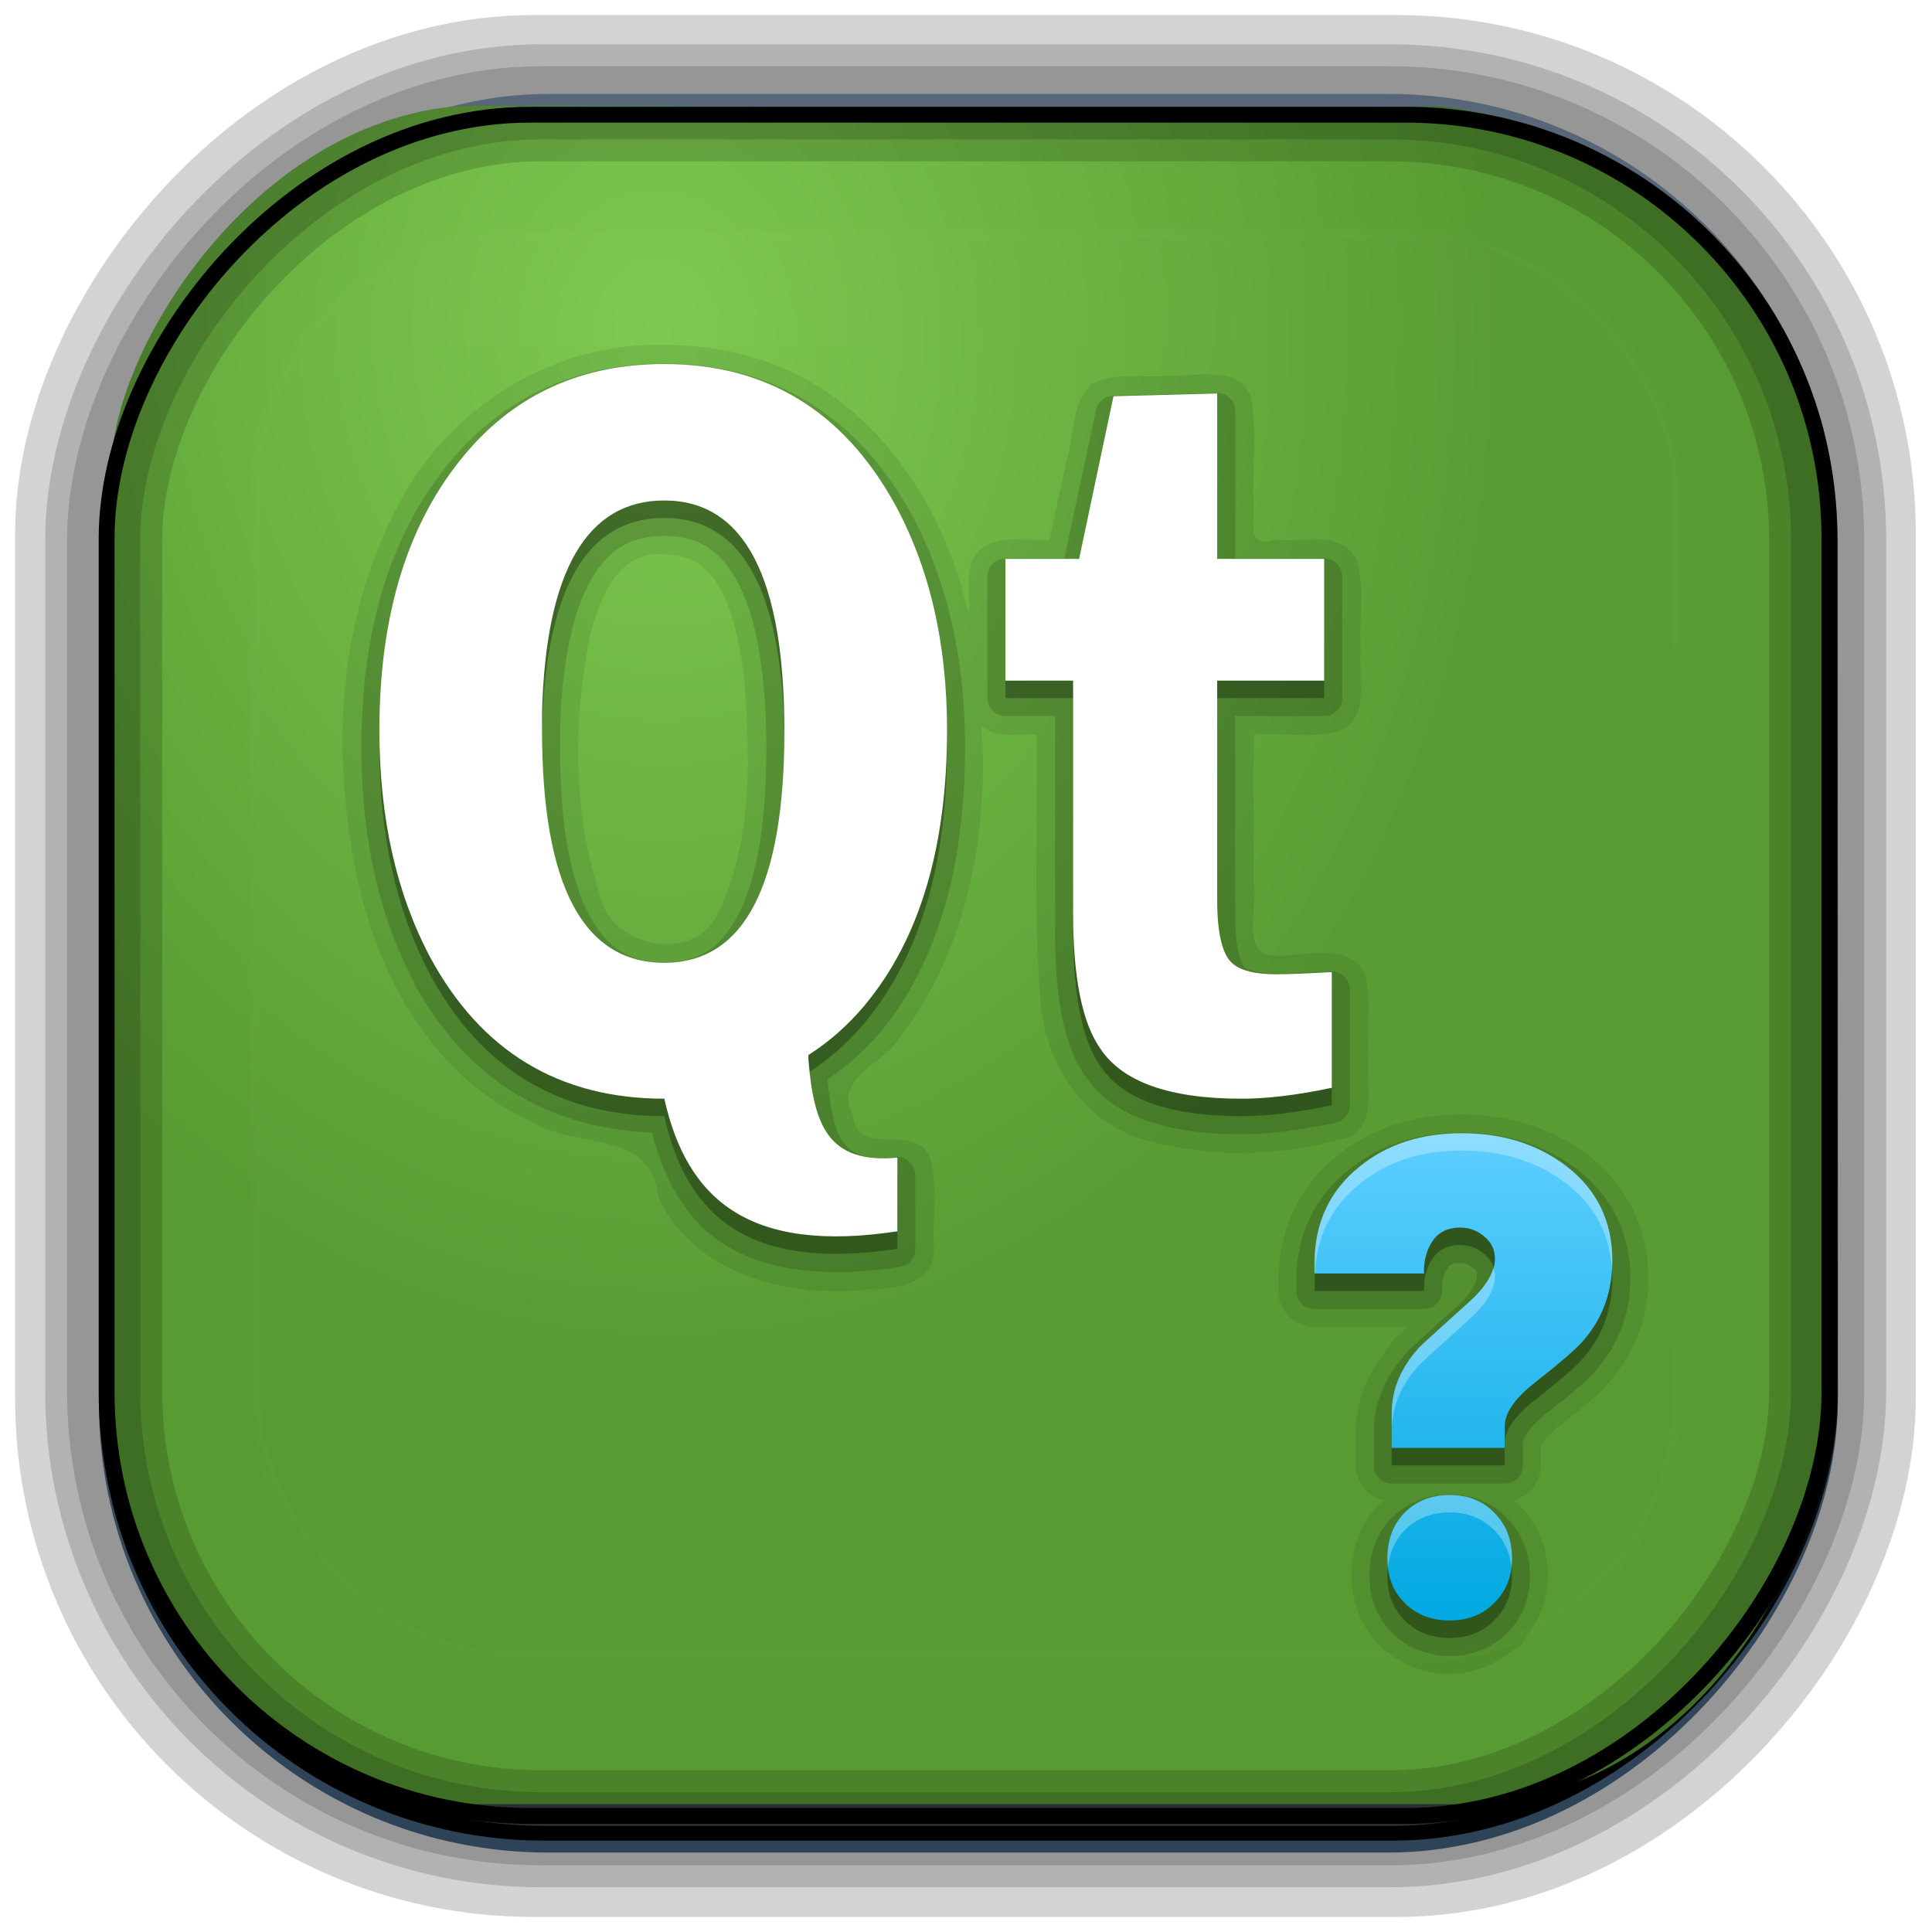 <?xml version="1.0" encoding="UTF-8" standalone="no"?>
<!-- Created with Inkscape (http://www.inkscape.org/) -->
<svg id="svg3449" xmlns:rdf="http://www.w3.org/1999/02/22-rdf-syntax-ns#" xmlns="http://www.w3.org/2000/svg" height="128" width="128" version="1.0" xmlns:cc="http://creativecommons.org/ns#" xmlns:xlink="http://www.w3.org/1999/xlink" xmlns:dc="http://purl.org/dc/elements/1.1/">
 <defs id="defs3451">
  <linearGradient id="linearGradient3514" y2="-9.103" gradientUnits="userSpaceOnUse" x2="66.492" gradientTransform="matrix(.968 0 0 .979 2.179 .166)" y1="-42.638" x1="67.952">
   <stop id="stop4620" style="stop-color:#37414b" offset="0"/>
   <stop id="stop4622" style="stop-color:#37414b;stop-opacity:0" offset="1"/>
  </linearGradient>
  <linearGradient id="linearGradient3516" y2="-11.847" gradientUnits="userSpaceOnUse" x2="58.98" gradientTransform="matrix(.968 0 0 .979 2.179 .166)" y1="-118.55" x1="57.173">
   <stop id="stop4596" offset="0"/>
   <stop id="stop4598" style="stop-opacity:0" offset="1"/>
  </linearGradient>
  <linearGradient id="linearGradient3519" y2="50.369" gradientUnits="userSpaceOnUse" x2="76.558" gradientTransform="matrix(.968 0 0 .979 3.242 -129.19)" y1="13.164" x1="76.558">
   <stop id="stop3392" style="stop-color:#425e7b" offset="0"/>
   <stop id="stop3394" style="stop-color:#7a91a7" offset="1"/>
  </linearGradient>
  <linearGradient id="linearGradient3521" y2="-8.74" gradientUnits="userSpaceOnUse" x2="60.217" gradientTransform="matrix(.968 0 0 .979 2.179 .166)" y1="-123.72" x1="60.395">
   <stop id="stop3392-4-8" style="stop-color:#425e7b" offset="0"/>
   <stop id="stop3394-8-0" style="stop-color:#7a91a7" offset="1"/>
  </linearGradient>
  <radialGradient id="radialGradient3349" gradientUnits="userSpaceOnUse" cy="45.647" cx="42.148" gradientTransform="matrix(.947 -.034 .041 1.138 1.742 -28.433)" r="58.984">
   <stop id="stop7563" style="stop-color:#7cc94f" offset="0"/>
   <stop id="stop7565" style="stop-color:#589b32" offset="1"/>
  </radialGradient>
  <filter id="filter3174-5" color-interpolation-filters="sRGB">
   <feGaussianBlur id="feGaussianBlur3176-4" stdDeviation="1.71"/>
  </filter>
  <linearGradient id="ButtonShadow-4" x1="45.448" gradientUnits="userSpaceOnUse" y1="92.54" gradientTransform="scale(1.006 .994)" x2="45.448" y2="7.016">
   <stop id="stop3750-3" offset="0"/>
   <stop id="stop3752-57" style="stop-opacity:.588" offset="1"/>
  </linearGradient>
  <filter id="filter3174-0" color-interpolation-filters="sRGB">
   <feGaussianBlur id="feGaussianBlur3176-9" stdDeviation="1.71"/>
  </filter>
  <filter id="filter3174-7" color-interpolation-filters="sRGB">
   <feGaussianBlur id="feGaussianBlur3176-7" stdDeviation="1.71"/>
  </filter>
  <clipPath id="clipPath3613-9">
   <rect id="rect3615-2" style="fill:#fff" rx="6" ry="6" height="84" width="84" y="6" x="6"/>
  </clipPath>
  <linearGradient id="linearGradient3613-3" x1="48" gradientUnits="userSpaceOnUse" y1="20.221" x2="48" y2="138.66">
   <stop id="stop3739-03" style="stop-color:#fff" offset="0"/>
   <stop id="stop3741-5" style="stop-color:#fff;stop-opacity:0" offset="1"/>
  </linearGradient>
  <filter id="filter3794-30" height="1.384" width="1.384" color-interpolation-filters="sRGB" y="-.192" x="-.192">
   <feGaussianBlur id="feGaussianBlur3796-38" stdDeviation="5.28"/>
  </filter>
  <filter id="filter3174-8" color-interpolation-filters="sRGB">
   <feGaussianBlur id="feGaussianBlur3176-3" stdDeviation="1.71"/>
  </filter>
  <clipPath id="clipPath3613-26">
   <rect id="rect3615-4" style="fill:#fff" rx="6" ry="6" height="84" width="84" y="6" x="6"/>
  </clipPath>
  <filter id="filter3794-67" height="1.384" width="1.384" color-interpolation-filters="sRGB" y="-.192" x="-.192">
   <feGaussianBlur id="feGaussianBlur3796-4" stdDeviation="5.28"/>
  </filter>
  <filter id="filter3174-4" color-interpolation-filters="sRGB">
   <feGaussianBlur id="feGaussianBlur3176-0" stdDeviation="1.71"/>
  </filter>
  <filter id="filter3174-1" color-interpolation-filters="sRGB">
   <feGaussianBlur id="feGaussianBlur3176-1" stdDeviation="1.71"/>
  </filter>
  <linearGradient id="linearGradient9285" y2="7.016" gradientUnits="userSpaceOnUse" x2="45.448" gradientTransform="matrix(1.006 0 0 .994 -59.657 2.836)" y1="92.54" x1="45.448">
   <stop id="stop3750-7" offset="0"/>
   <stop id="stop3752-3" style="stop-opacity:.588" offset="1"/>
  </linearGradient>
  <clipPath id="clipPath3613-76">
   <rect id="rect3615-6" style="fill:#fff" rx="6" ry="6" height="84" width="84" y="6" x="6"/>
  </clipPath>
  <filter id="filter3794-4" height="1.384" width="1.384" color-interpolation-filters="sRGB" y="-.192" x="-.192">
   <feGaussianBlur id="feGaussianBlur3796-04" stdDeviation="5.28"/>
  </filter>
  <filter id="filter3174-06" color-interpolation-filters="sRGB">
   <feGaussianBlur id="feGaussianBlur3176-91" stdDeviation="1.71"/>
  </filter>
  <filter id="filter3174-45" color-interpolation-filters="sRGB">
   <feGaussianBlur id="feGaussianBlur3176-46" stdDeviation="1.71"/>
  </filter>
  <filter id="filter3174-17" color-interpolation-filters="sRGB">
   <feGaussianBlur id="feGaussianBlur3176-33" stdDeviation="1.71"/>
  </filter>
  <clipPath id="clipPath3613-20">
   <rect id="rect3615-20" style="fill:#fff" rx="6" ry="6" height="84" width="84" y="6" x="6"/>
  </clipPath>
  <filter id="filter3794-7" height="1.384" width="1.384" color-interpolation-filters="sRGB" y="-.192" x="-.192">
   <feGaussianBlur id="feGaussianBlur3796-06" stdDeviation="5.28"/>
  </filter>
  <filter id="filter3174-2" color-interpolation-filters="sRGB">
   <feGaussianBlur id="feGaussianBlur3176-6" stdDeviation="1.71"/>
  </filter>
  <linearGradient id="linearGradient8272" y2="25.169" gradientUnits="userSpaceOnUse" x2="45.384" gradientTransform="matrix(.844 0 0 .845 58.041 54.102)" y1="63.298" x1="45.384">
   <stop id="stop3822-7" style="stop-color:#00a8e1" offset="0"/>
   <stop id="stop3824-8" style="stop-color:#5dceff" offset="1"/>
  </linearGradient>
  <linearGradient id="linearGradient8327" y2="7.016" gradientUnits="userSpaceOnUse" x2="45.448" gradientTransform="matrix(1.006 0 0 .994 199.61 15.454)" y1="92.54" x1="45.448">
   <stop id="stop3750-60" offset="0"/>
   <stop id="stop3752-38" style="stop-opacity:.588" offset="1"/>
  </linearGradient>
 </defs>
 <rect id="rect892-2-7-2" ry="29.452" style="stroke:#d3d3d3;stroke-width:9.845;fill:#37414b" transform="scale(1,-1)" height="116.16" width="116.08" y="-122.08" x="5.922"/>
 <rect id="rect892" style="stroke:url(#linearGradient3521);stroke-width:.974;fill:url(#linearGradient3519)" transform="scale(1,-1)" ry="29.296" height="115.54" width="114.22" y="-122.25" x="7.039"/>
 <rect id="rect892-2" style="stroke:url(#linearGradient3516);stroke-width:.974;fill:url(#linearGradient3514)" transform="scale(1,-1)" ry="28.993" height="114.35" width="114.22" y="-121.46" x="7.06"/>
 <path id="rect895" style="fill:url(#radialGradient3349)" d="m30.571 7.01c-13.128 0.936-22.55 15.04-23.173 23.288-0.05 0.974-0.089 1.965-0.089 2.957v58.419c0 15.229 11.191 27.859 22.318 27.859h67.038c15.69 0 24.318-16.445 24.318-25.859v-64.017c-0.21-5.933-12.29-21.682-25.926-22.618-47.846 0.865-20.497-0.026-64.483-0.026z"/>
 <rect id="rect892-2-7-8" style="opacity:.159;stroke:#000;stroke-width:4.845;fill:none" transform="scale(1,-1)" ry="28.993" height="114.35" width="114.22" y="-121.16" x="6.868"/>
 <rect id="rect892-2-7-1" style="opacity:.159;stroke:#000;stroke-width:7.751;fill:none" transform="scale(1,-1)" ry="28.993" height="114.35" width="114.22" y="-121.16" x="6.869"/>
 <rect id="rect892-2-7-2-9" ry="28.067" style="stroke:#000;stroke-width:1.049;fill:none" transform="scale(1,-1)" height="112.71" width="114.14" y="-120.31" x="7.064"/>
 <g id="layer2" style="display:none" transform="translate(137.63 15.959)">
  <rect id="rect3745" style="opacity:.9;filter:url(#filter3174-5);fill:url(#ButtonShadow-4)" rx="6" ry="6" height="85" width="86" y="7" x="5"/>
 </g>
 <g id="layer2-3" style="display:none" transform="translate(146.29 14.997)">
  <rect id="rect3745-4" style="opacity:.9;filter:url(#filter3174-0);fill:url(#ButtonShadow-4)" rx="6" ry="6" height="85" width="86" y="7" x="5"/>
 </g>
 <g id="layer2-4" style="display:none" transform="translate(176.76 -8.736)">
  <rect id="rect3745-7" style="opacity:.9;filter:url(#filter3174-7);fill:url(#ButtonShadow-4)" rx="6" ry="6" height="85" width="86" y="7" x="5"/>
 </g>
 <g id="layer2-2" style="display:none" transform="translate(143.15 5.055)">
  <rect id="rect3745-9" style="opacity:.9;filter:url(#filter3174-8);fill:url(#ButtonShadow-4)" rx="6" ry="6" height="85" width="86" y="7" x="5"/>
 </g>
 <g id="layer5-4" style="display:none" transform="translate(143.15 5.055)">
  <rect id="rect3171-7" style="opacity:.3;filter:url(#filter3794-30);stroke:#fff;stroke-linecap:round;stroke-width:.5;fill:url(#linearGradient3613-3)" clip-path="url(#clipPath3613-9)" rx="12" ry="12" height="66" width="66" y="15" x="15"/>
 </g>
 <g id="layer2-1" style="display:none" transform="translate(160.47 -5.817)">
  <rect id="rect3745-8" style="opacity:.9;filter:url(#filter3174-4);fill:url(#ButtonShadow-4)" rx="6" ry="6" height="85" width="86" y="7" x="5"/>
 </g>
 <g id="layer5-46" style="display:none" transform="translate(160.47 -5.817)">
  <rect id="rect3171-2" style="opacity:.1;filter:url(#filter3794-67);stroke:#fff;stroke-linecap:round;stroke-width:.5;fill:url(#linearGradient3613-3)" clip-path="url(#clipPath3613-26)" rx="12" ry="12" height="66" width="66" y="15" x="15"/>
 </g>
 <rect id="rect3745-82" style="opacity:.9;filter:url(#filter3174-1);display:none;fill:url(#linearGradient9285)" rx="6" ry="6" height="85" width="86" y="9.836" x="-54.657"/>
 <style id="style1470" type="text/css"/>
 <g id="layer2-9" style="display:none" transform="translate(-132.38 3.784)">
  <rect id="rect3745-827" style="opacity:.9;filter:url(#filter3174-06);fill:url(#ButtonShadow-4)" rx="6" ry="6" height="85" width="86" y="7" x="5"/>
 </g>
 <g id="layer5" transform="translate(-132.38 3.784)">
  <rect id="rect3171" style="opacity:.1;filter:url(#filter3794-4);stroke:#fff;stroke-linecap:round;stroke-width:.5;fill:url(#linearGradient3613-3)" clip-path="url(#clipPath3613-76)" rx="12" ry="12" height="66" width="66" y="15" x="15"/>
 </g>
 <rect id="rect3745-74" style="opacity:.9;filter:url(#filter3174-45);display:none;fill:url(#ButtonShadow-4)" transform="matrix(1.135 0 0 1.323 15.015 .166)" rx="6" ry="6" height="85" width="86" y="7" x="5"/>
 <g id="layer2-7" style="display:none" transform="translate(10.047 -115.26)">
  <rect id="rect3745-93" style="opacity:.9;filter:url(#filter3174-17);fill:url(#ButtonShadow-4)" rx="6" ry="6" height="85" width="86" y="7" x="5"/>
 </g>
 <rect id="rect3745-85" style="opacity:.9;filter:url(#filter3174-2);display:none;fill:url(#linearGradient8327)" rx="6" ry="6" height="85" width="86" y="22.454" x="204.61"/>
 <rect id="rect3171-4" style="opacity:.1;filter:url(#filter3794-7);stroke:#fff;stroke-linecap:round;stroke-width:.5;fill:url(#linearGradient3613-3)" transform="matrix(1.429 0 0 1.429 -4.572 -6)" clip-path="url(#clipPath3613-20)" rx="12" ry="12" height="66" width="66" y="15" x="15"/>
 <path id="path3701" style="opacity:0.08" d="m96.843 73.839c-3.179 0-6.058 0.928-8.317 2.784-2.488 2.013-3.833 4.959-3.833 8.245v0.651c0-0 0 0.217 0 0.217-0-0 0.036 0.254 0.036 0.253-0-0 0.072 0.217 0.072 0.217-0-0 0.072 0.217 0.072 0.217-0-0 0.109 0.217 0.108 0.217-0-0 0.109 0.217 0.108 0.217-0-0 0.145 0.181 0.145 0.181-0-0 0.145 0.181 0.145 0.181-0-0 0.181 0.145 0.181 0.145-0-0 0.181 0.145 0.181 0.145-0-0 0.217 0.109 0.217 0.108-0-0 0.217 0.109 0.217 0.108-0-0 0.217 0.072 0.217 0.072-0-0 0.217 0.072 0.217 0.072-0-0 0.254 0.036 0.253 0.036-0-0 0.217-0 0.217 0h6.184c-0.009 0.008-0.027 0.028-0.036 0.036-0.294 0.268-0.524 0.46-0.651 0.579-0.113 0.106-0.169 0.169-0.181 0.181-0.01 0.01-0.055 0.051-0.108 0.108 0.092-0.098 0.035-0.047-0.072 0.072 0.127-0.142 0.079-0.066-0.036 0.072-0.086 0.103-0.076 0.08-0.108 0.145-0.014 0.029-0.029 0.053-0.036 0.072-0.005 0.006 0.004 0.031 0 0.036-0.002 0.003-0.034-0.002-0.036 0-0.005 0.018-0.037 0.112-0.036 0.108-1.29 1.587-2.134 3.449-2.134 5.46v2.314c0-0.001 0 0.217 0 0.217-0-0.001 0.036 0.254 0.036 0.253-0-0 0.072 0.217 0.072 0.217-0-0 0.072 0.217 0.072 0.217-0-0 0.109 0.217 0.108 0.217-0-0 0.109 0.217 0.108 0.217-0-0 0.145 0.181 0.145 0.181-0-0 0.145 0.181 0.145 0.181-0-0 0.181 0.145 0.181 0.145-0-0 0.181 0.145 0.181 0.145-0-0 0.217 0.109 0.217 0.108-0-0 0.217 0.109 0.217 0.108-0-0 0.217 0.072 0.217 0.072-0-0 0.217 0.072 0.217 0.072a1.198 1.198 0 0 0 -0.434 0.289c-1.215 1.26-1.772 2.952-1.772 4.665-0 1.733 0.633 3.379 1.844 4.592 1.221 1.222 2.883 1.917 4.665 1.917 1.565 0 3.026-0.606 4.195-1.591a1.198 1.198 0 0 0 0.181 -0.108c0.008-0.006 0.029 0.006 0.036 0a1.198 1.198 0 0 0 0.253 -0.181 1.198 1.198 0 0 0 0.253 -0.398c1.012-1.178 1.591-2.672 1.591-4.231-0-1.739-0.628-3.395-1.844-4.629-0.002-0.003-0.035 0.002-0.036 0-0.002-0.004 0-0.036 0-0.036-0.128-0.13-0.296-0.208-0.434-0.325 0.068-0.017 0.145-0.036 0.145-0.036-0 0 0.217-0.073 0.217-0.072-0 0 0.217-0.109 0.217-0.108-0 0 0.217-0.109 0.217-0.108-0 0 0.181-0.145 0.181-0.145-0 0 0.181-0.145 0.181-0.145-0 0 0.145-0.181 0.145-0.181-0 0 0.145-0.181 0.145-0.181-0 0 0.109-0.217 0.108-0.217-0 0 0.109-0.217 0.108-0.217-0 0 0.072-0.217 0.072-0.217-0 0 0.072-0.217 0.072-0.217-0 0 0.036-0.254 0.036-0.253-0 0.001 0-0.217 0-0.217v-1.41c0 0.27-0.024 0.129 0.108-0.072 0.132-0.201 0.387-0.502 0.832-0.868 0.005-0.006-0.006-0.03 0-0.036 0.08-0.072 0.213-0.176 0.217-0.181 1.661-1.308 2.796-2.216 3.508-3.11 0.008-0.01 0.029-0.026 0.036-0.036 1.563-1.857 2.423-4.169 2.423-6.69-0-3.266-1.43-6.198-4.014-8.172-2.326-1.763-5.212-2.676-8.353-2.676z"/>
 <path id="path3696" style="opacity:.15" d="m96.843 75.033c-2.945 0-5.527 0.862-7.558 2.531-2.22 1.796-3.399 4.336-3.399 7.304v0.651a1.182 1.182 0 0 0 1.193 1.193h7.268a1.182 1.182 0 0 0 1.193 -1.23c-0.02-0.628 0.098-1.059 0.362-1.446 0.21-0.309 0.323-0.362 0.832-0.362 0.355 0 0.571 0.095 0.832 0.325a1.182 1.182 0 0 0 0.036 0c0.234 0.193 0.253 0.25 0.253 0.542-0 0.376-0.315 1.121-1.374 2.061-1.081 0.974-1.906 1.702-2.459 2.206-0.276 0.252-0.466 0.44-0.615 0.579-0.074 0.069-0.131 0.132-0.181 0.181-0.025 0.025-0.043 0.041-0.072 0.072-0.006 0.008-0.027 0.026-0.036 0.036-0.009 0.01-0.023 0.02-0.036 0.036-0.013 0.016-0.013 0.041-0.036 0.072-0.023 0.032-0.108 0.144-0.108 0.145-1.208 1.443-1.917 3.105-1.917 4.846v2.314a1.182 1.182 0 0 0 1.193 1.193h7.485a1.182 1.182 0 0 0 1.193 -1.193v-1.41c0-0.31 0.33-1.021 1.374-1.88 0.02-0.016 0.016-0.02 0.036-0.036 1.853-1.458 2.945-2.35 3.544-3.11 0.012-0.013 0.025-0.023 0.036-0.036 1.388-1.65 2.134-3.673 2.134-5.93-0-2.929-1.237-5.47-3.544-7.232-2.105-1.596-4.715-2.423-7.63-2.423zm-0.796 23.975c-1.481 0-2.839 0.559-3.833 1.555a1.182 1.182 0 0 0 -0.036 0c-0.973 1.009-1.446 2.38-1.446 3.833-0 1.453 0.509 2.786 1.483 3.761 0.994 0.996 2.353 1.555 3.833 1.555 1.463 0 2.827-0.533 3.797-1.519v-0.036h0.036c0.981-0.969 1.483-2.32 1.483-3.761-0-1.448-0.528-2.792-1.519-3.797-0.006-0.007 0.006-0.029 0-0.036-0.971-0.995-2.327-1.555-3.797-1.555z"/>
 <path id="path3689" d="m106.82 84.676c-0 2.027-0.621 3.771-1.863 5.231-0.378 0.487-1.512 1.473-3.402 2.96-1.242 1-1.863 1.933-1.863 2.798v1.419h-7.493v-2.311c0-1.541 0.594-2.973 1.782-4.298 0.027-0.054 1.121-1.054 3.28-3.001 1.188-1.054 1.782-2.027 1.782-2.919-0-0.595-0.23-1.081-0.688-1.46-0.459-0.405-0.999-0.608-1.62-0.608-0.81 0-1.417 0.297-1.823 0.892-0.405 0.595-0.594 1.311-0.567 2.149h-7.25v-0.649c0-2.676 0.986-4.811 2.957-6.406 1.809-1.487 4.077-2.23 6.804-2.23 2.7 0 4.995 0.716 6.885 2.149 2.052 1.568 3.078 3.663 3.078 6.285m-6.642 19.706c-0 1.216-0.392 2.203-1.175 2.96-0.756 0.784-1.742 1.176-2.957 1.176s-2.214-0.392-2.997-1.176c-0.756-0.757-1.134-1.744-1.134-2.96s0.378-2.216 1.134-3c0.783-0.784 1.782-1.176 2.997-1.176s2.2 0.392 2.957 1.176c0.783 0.784 1.175 1.784 1.175 3" style="opacity:.3"/>
 <path id="path3706" d="m44.012 22.853c-7.204-0.213-14.12 4.007-17.481 10.34-4.33 7.9-4.699 17.532-2.592 26.154 1.582 6.17 5.181 12.205 11.192 14.92 3.104 1.982 8.004 0.44 8.479 5.055 2.415 5.138 8.616 6.695 13.835 6.113 1.717-0.016 4.272-0.287 4.43-2.482-0.121-2.015 0.257-4.122-0.217-6.075-0.753-2.717-4.903-0.042-5.134-2.971-1.234-2.223 1.412-3.2 2.639-4.587 4.803-5.87 6.385-13.84 5.858-21.263 0.964 0.95 2.434 0.517 3.652 0.615 0.094 5.851-0.228 11.721 0.25 17.557 0.251 4.291 3.062 8.45 7.404 9.419 4.292 1.112 8.963 0.927 13.175-0.362 1.823-1.185 0.956-3.588 1.157-5.389-0.136-1.835 0.306-3.777-0.289-5.532-1.43-2.217-4.372-0.723-6.485-1.117-1.519-0.619-0.562-3.226-0.819-4.682v-9.896c1.931-0.145 3.973 0.319 5.822-0.289 1.954-1.117 1.067-3.628 1.266-5.461-0.144-1.955 0.316-4.02-0.289-5.893-1.117-1.954-3.628-1.067-5.461-1.266-1.652 0.528-1.382-0.865-1.337-2.034-0.11-2.473 0.226-5.008-0.181-7.441-0.918-2.131-3.465-1.328-5.271-1.405-1.739 0.211-3.658-0.292-5.252 0.537-1.426 1.254-1.138 3.414-1.708 5.099-0.371 1.748-0.742 3.495-1.113 5.243-1.775 0.125-4.287-0.599-5.171 1.483-0.358 1.139-0.104 2.366-0.181 3.544-1.652-7.702-6.839-15.245-14.815-17.249-1.746-0.47-3.556-0.688-5.363-0.687zm0 13.886c4.058-0.121 4.818 4.9 5.261 7.965 0.424 5.212 0.657 10.807-1.622 15.647-1.577 3.604-7.261 2.495-7.952-1.206-1.768-5.463-1.734-11.457-0.601-17.05 0.598-2.393 1.862-5.694 4.914-5.356z" style="opacity:0.08"/>
 <path id="path3702" style="opacity:.15" d="m44.012 24.082c-5.725 0-10.521 2.165-14.067 6.364-4.026 4.763-6.003 11.173-6.003 19.093 0 5.9 1.141 11.084 3.471 15.513a1.201 1.201 0 0 0 0 0.036c3.402 6.339 8.848 9.679 15.766 9.944 0.853 3.139 2.269 5.815 4.809 7.413 2.782 1.75 6.59 2.249 11.644 1.483a1.201 1.201 0 0 0 1.012 -1.193v-4.882a1.201 1.201 0 0 0 -1.302 -1.193c-2.051 0.189-2.88-0.202-3.471-0.976-0.553-0.724-0.864-2.231-1.049-4.159 1.21-0.855 2.357-1.796 3.363-3.001a1.201 1.201 0 0 0 0.036 0c3.864-4.638 5.716-11.028 5.716-18.985 0-5.952-1.196-11.156-3.616-15.585-3.585-6.451-9.181-9.872-16.309-9.872zm36.595 1.953-6.871 0.181a1.201 1.201 0 0 0 -1.121 0.94l-2.097 9.836h-3.905a1.201 1.201 0 0 0 -1.193 1.193v8.064a1.201 1.201 0 0 0 1.193 1.193h3.291v14.247c-0 4.319 0.542 7.467 1.953 9.546 0.008 0.012 0.028 0.025 0.036 0.036 1.808 2.722 5.415 3.869 10.378 3.869 1.71-0 3.775-0.24 6.22-0.759a1.201 1.201 0 0 0 0.94 -1.157v-7.666a1.201 1.201 0 0 0 -1.266 -1.193c-1.637 0.092-2.845 0.145-3.616 0.145-1.206 0-1.899-0.271-2.097-0.434-0.03-0.024-0.222-0.269-0.362-0.832s-0.253-1.396-0.253-2.459v-13.343h5.894a1.201 1.201 0 0 0 1.193 -1.193v-8.064a1.201 1.201 0 0 0 -1.193 -1.193h-5.894v-9.763a1.201 1.201 0 0 0 -1.23 -1.193zm-36.595 9.474c2.269 0 3.744 0.925 4.918 3.182 1.174 2.257 1.844 5.922 1.844 10.921-0 4.999-0.669 8.69-1.844 10.957-1.175 2.267-2.652 3.182-4.918 3.182-2.313 0-3.828-0.94-5.026-3.218-1.198-2.279-1.88-5.973-1.88-10.993-0-0.402-0-0.792 0-1.193v-0.036c0.129-4.534 0.879-7.868 2.061-9.908 1.185-2.046 2.642-2.893 4.846-2.893z"/>
 <path id="path3698" d="m44.012 25.275c-5.434 0-9.825 1.977-13.163 5.93-3.808 4.505-5.713 10.611-5.713 18.334 0 5.746 1.102 10.741 3.327 14.971 3.38 6.298 8.575 9.438 15.549 9.438 1.507 6.73 5.664 10.27 15.441 8.787v-4.882c-4.551 0.419-5.54-2.082-5.894-6.509v-0.289c1.369-0.873 2.612-1.958 3.725-3.291 3.637-4.367 5.46-10.456 5.46-18.225-0-5.792-1.161-10.777-3.471-15.007-3.423-6.16-8.499-9.257-15.26-9.257zm36.631 1.953-6.871 0.181-2.278 10.776h-4.882v8.064h4.484v15.441c-0 4.229 0.603 7.195 1.772 8.896 1.472 2.252 4.597 3.363 9.402 3.363 1.601-0 3.586-0.218 5.966-0.723v-7.666c-1.645 0.092-2.866 0.145-3.688 0.145-1.342 0-2.294-0.227-2.857-0.687-0.693-0.552-1.049-1.978-1.049-4.231v-14.537h7.088v-8.064h-7.088v-10.957zm-36.631 7.088c5.306 0 7.955 5.091 7.955 15.296-0 10.205-2.65 15.332-7.955 15.332-5.391 0-8.1-5.153-8.1-15.405-0-0.414-0-0.816 0-1.23 0.257-9.332 2.965-13.994 8.1-13.994z" style="opacity:.3"/>
 <path id="path3665" d="m44.012 24.118c-5.434 0-9.825 1.977-13.163 5.93-3.808 4.505-5.713 10.611-5.713 18.334 0 5.746 1.102 10.741 3.327 14.971 3.38 6.298 8.575 9.438 15.549 9.438 1.507 6.73 5.664 10.27 15.441 8.787v-4.882c-4.551 0.419-5.54-2.082-5.894-6.509v-0.289c1.369-0.873 2.612-1.958 3.725-3.291 3.637-4.367 5.46-10.456 5.46-18.225 0-5.792-1.161-10.777-3.472-15.007-3.423-6.16-8.499-9.257-15.26-9.257zm36.631 1.953-6.871 0.181-2.278 10.776h-4.882v8.064h4.484v15.441c-0 4.229 0.603 7.195 1.772 8.896 1.472 2.252 4.597 3.363 9.402 3.363 1.601-0 3.586-0.218 5.966-0.723v-7.666c-1.645 0.092-2.866 0.145-3.688 0.145-1.342 0-2.294-0.227-2.857-0.687-0.693-0.552-1.049-1.978-1.049-4.231v-14.537h7.088v-8.064h-7.088v-10.957zm-36.631 7.088c5.306 0 7.955 5.091 7.955 15.296-0 10.205-2.65 15.332-7.955 15.332-5.391 0-8.1-5.153-8.1-15.405-0-0.414-0-0.816 0-1.23 0.257-9.332 2.965-13.994 8.1-13.994z" style="fill:#fff"/>
 <path id="path3695" d="m106.82 83.519c-0 2.027-0.621 3.771-1.863 5.231-0.378 0.487-1.512 1.473-3.402 2.96-1.242 1-1.863 1.933-1.863 2.798v1.419h-7.493v-2.311c0-1.541 0.594-2.973 1.782-4.298 0.027-0.054 1.121-1.054 3.28-3.001 1.188-1.054 1.782-2.027 1.782-2.919-0-0.595-0.23-1.081-0.688-1.46-0.459-0.405-0.999-0.608-1.62-0.608-0.81 0-1.417 0.297-1.823 0.892-0.405 0.595-0.594 1.311-0.567 2.149h-7.25v-0.649c0-2.676 0.986-4.811 2.957-6.406 1.809-1.487 4.077-2.23 6.804-2.23 2.7 0 4.995 0.716 6.885 2.149 2.052 1.568 3.078 3.663 3.078 6.285m-6.642 19.706c-0 1.216-0.392 2.203-1.175 2.96-0.756 0.784-1.742 1.176-2.957 1.176s-2.214-0.392-2.997-1.176c-0.756-0.757-1.134-1.744-1.134-2.96s0.378-2.216 1.134-3c0.783-0.784 1.782-1.176 2.997-1.176s2.2 0.392 2.957 1.176c0.783 0.784 1.175 1.784 1.175 3" style="fill:url(#linearGradient8272)"/>
 <path id="path2908" d="m96.843 75.069c-2.727 0-4.989 0.755-6.798 2.242-1.971 1.595-2.965 3.724-2.965 6.401v0.651h0.036c0.119-2.437 1.086-4.403 2.929-5.894 1.809-1.487 4.071-2.242 6.798-2.242 2.7 0 5.017 0.737 6.907 2.17 1.881 1.437 2.881 3.318 3.038 5.641 0.009-0.173 0.036-0.329 0.036-0.506-0-2.622-1.022-4.724-3.074-6.292-1.89-1.433-4.207-2.17-6.907-2.17zm2.097 8.932c-0.207 0.72-0.742 1.497-1.663 2.314-2.16 1.946-3.264 2.947-3.291 3.001-1.188 1.325-1.772 2.762-1.772 4.303v1.157c-0-1.541 0.584-2.979 1.772-4.303 0.027-0.054 1.131-1.055 3.291-3.001 1.188-1.054 1.772-2.037 1.772-2.929 0-0.205-0.054-0.363-0.108-0.542zm-2.893 15.043c-1.215 0-2.218 0.409-3.001 1.193-0.756 0.784-1.121 1.785-1.121 3.001 0 0.202 0.015 0.389 0.036 0.579 0.105-0.954 0.455-1.769 1.085-2.423 0.783-0.784 1.786-1.193 3.001-1.193 1.215 0 2.209 0.409 2.965 1.193 0.653 0.653 1.012 1.469 1.121 2.423 0.022-0.19 0.036-0.376 0.036-0.579-0-1.216-0.374-2.217-1.157-3.001-0.756-0.784-1.75-1.193-2.965-1.193z" style="opacity:.3;fill:#fff"/>
</svg>
